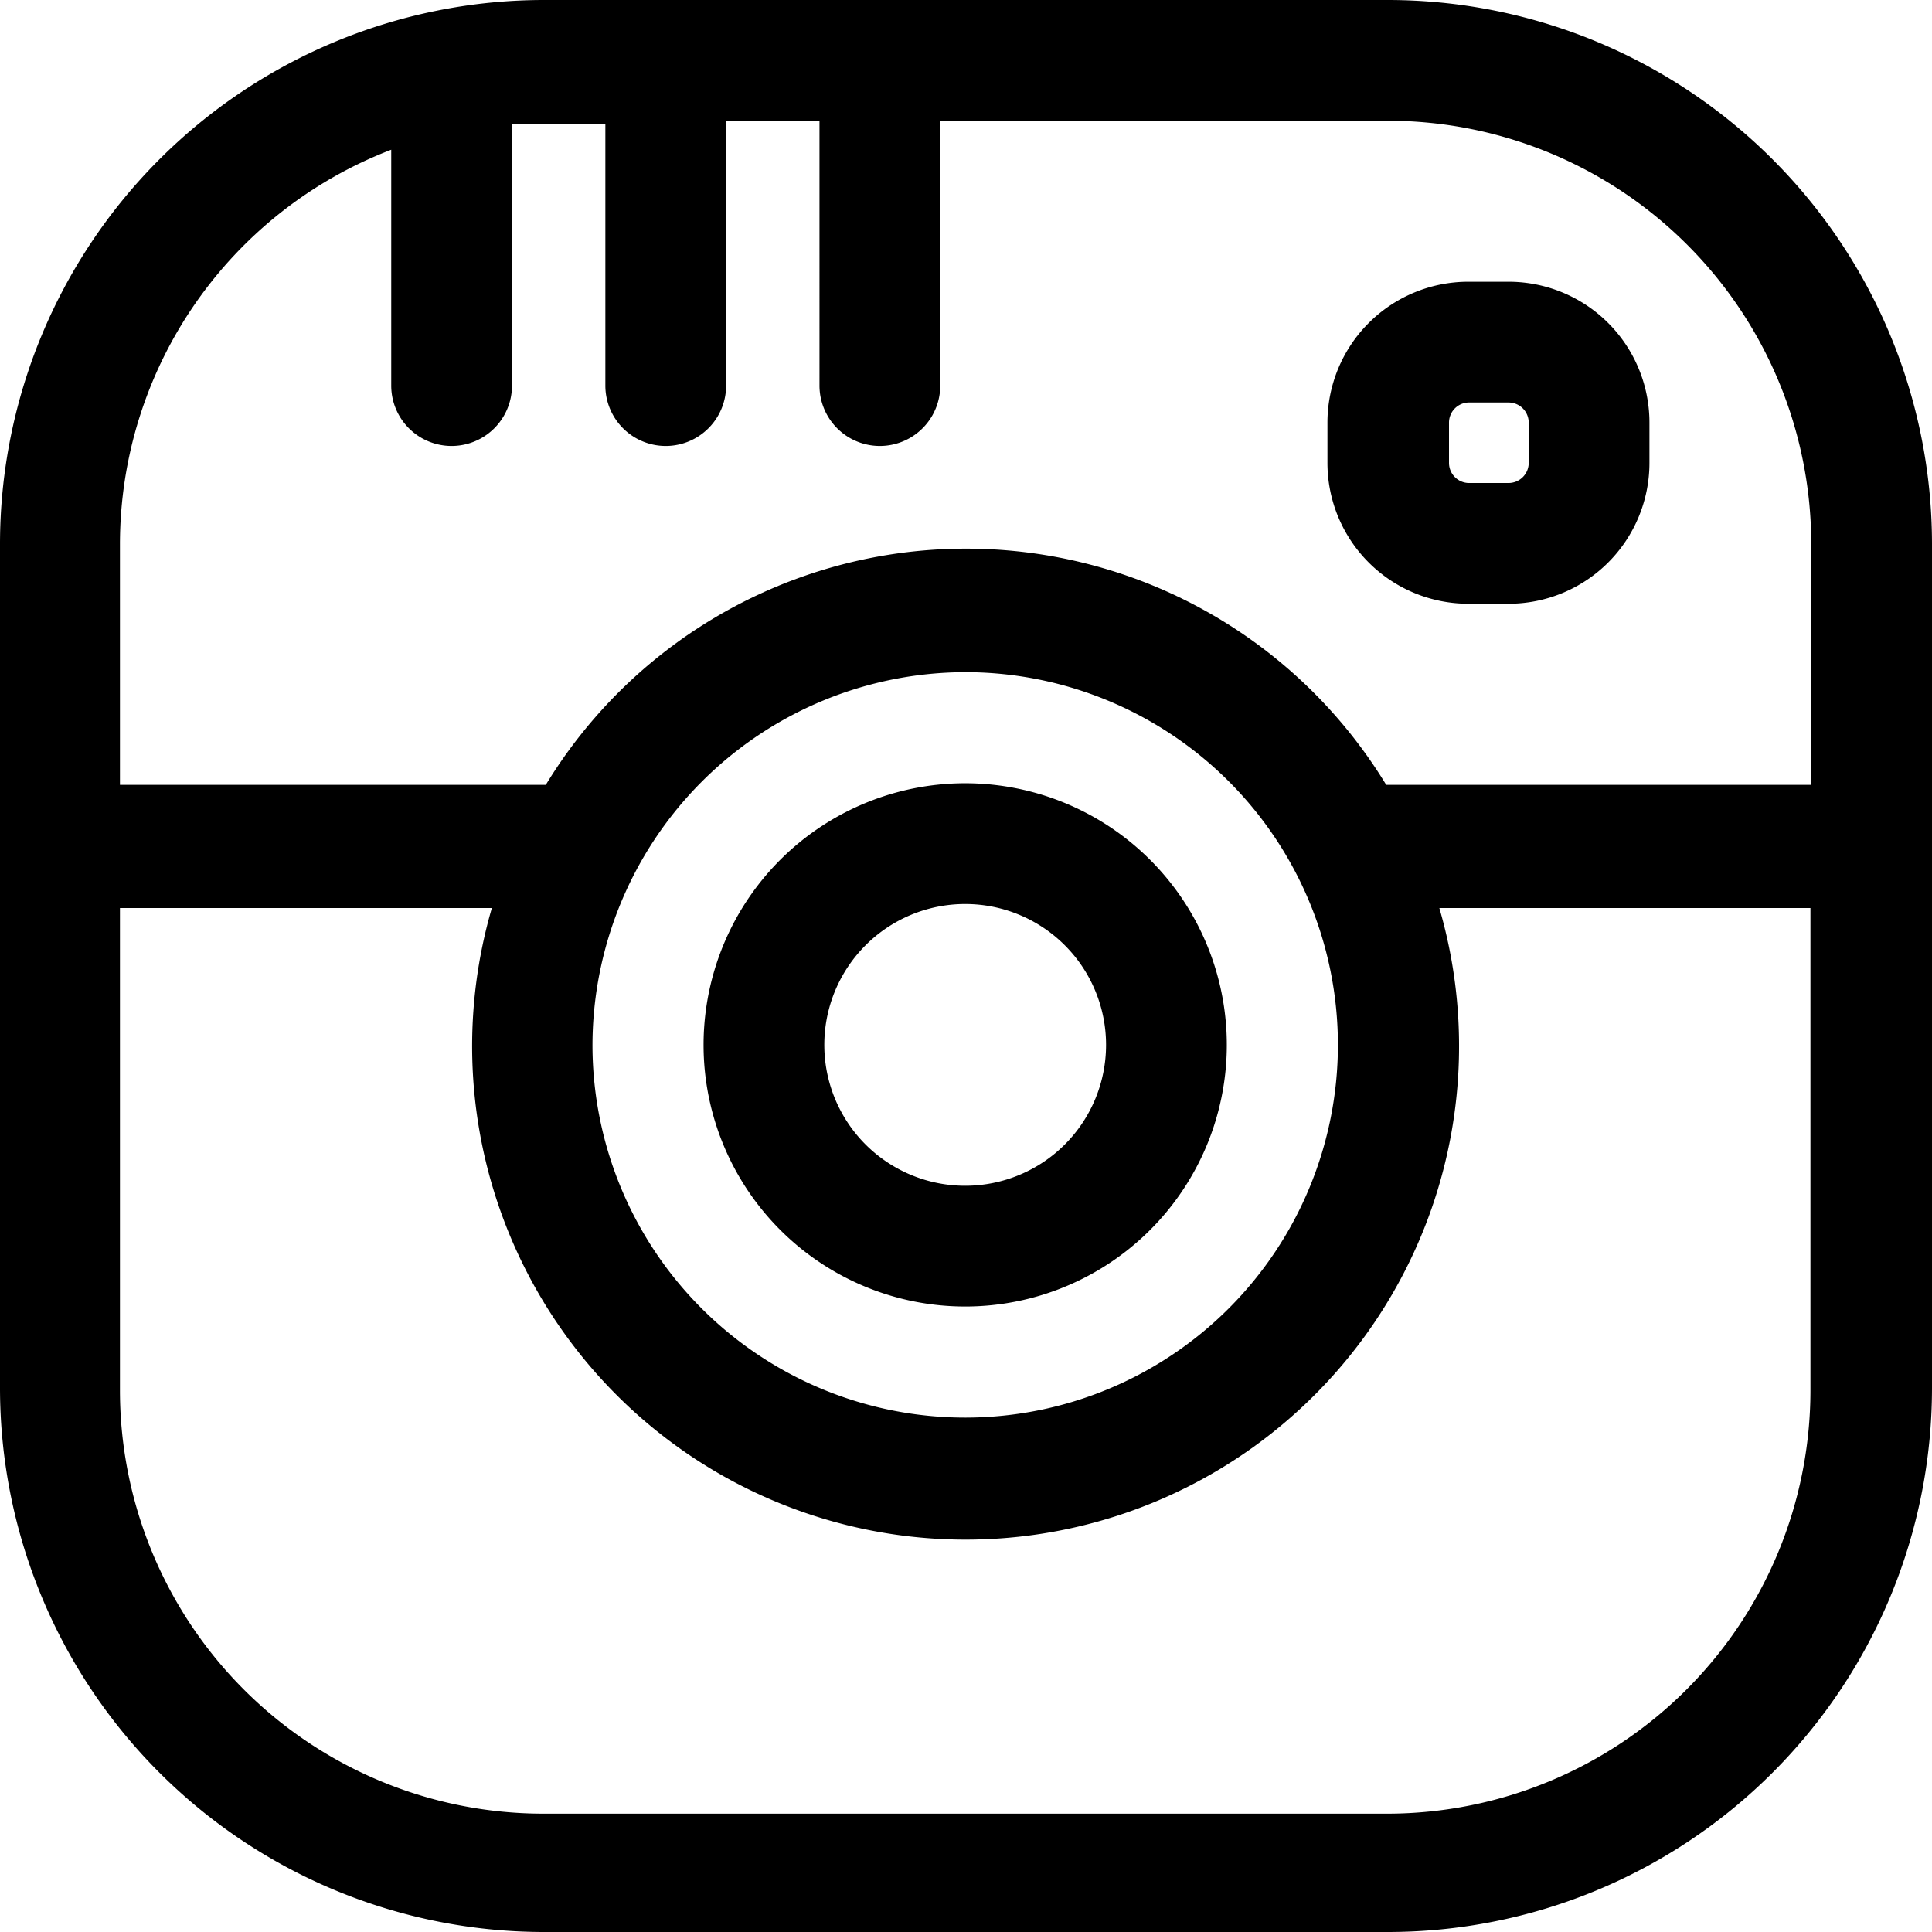 <svg id="Outline_Version" data-name="Outline Version" xmlns="http://www.w3.org/2000/svg" viewBox="0 0 24 24"><title>social-instagram-1</title><path d="M6.74,24h10.5A6.76,6.76,0,0,0,24,17.25V6.75A6.76,6.76,0,0,0,17.24,0H6.74A6.76,6.76,0,0,0,0,6.75v10.5A6.76,6.76,0,0,0,6.74,24ZM4.86,1.86V4.79a.75.75,0,0,0,1.5,0V1.54c.13,0,.25,0,.38,0h.78V4.79a.75.75,0,0,0,1.5,0V1.5h1.16V4.79a.75.75,0,0,0,1.5,0V1.5h5.57a5.26,5.26,0,0,1,5.25,5.25v3H17.22a6.11,6.11,0,0,0-10.44,0H1.49v-3A5.25,5.25,0,0,1,4.86,1.86ZM12,8.35A4.63,4.63,0,1,1,7.36,13,4.64,4.64,0,0,1,12,8.35ZM1.49,11.28H6.11a6.13,6.13,0,1,0,11.77,0h4.61v6a5.26,5.26,0,0,1-5.25,5.25H6.74a5.26,5.26,0,0,1-5.25-5.25Z"/><path d="M12,16.23A3.25,3.25,0,1,0,8.74,13,3.25,3.25,0,0,0,12,16.23Zm0-5A1.75,1.75,0,1,1,10.24,13,1.75,1.75,0,0,1,12,11.23Z"/><path d="M18.24,7.5h.5a1.75,1.75,0,0,0,1.75-1.75v-.5A1.75,1.75,0,0,0,18.74,3.5h-.5a1.75,1.75,0,0,0-1.75,1.75v.5A1.75,1.75,0,0,0,18.24,7.5ZM18,5.25A.25.25,0,0,1,18.24,5h.5a.25.25,0,0,1,.25.25v.5a.25.25,0,0,1-.25.25h-.5A.25.25,0,0,1,18,5.75Z"/></svg>